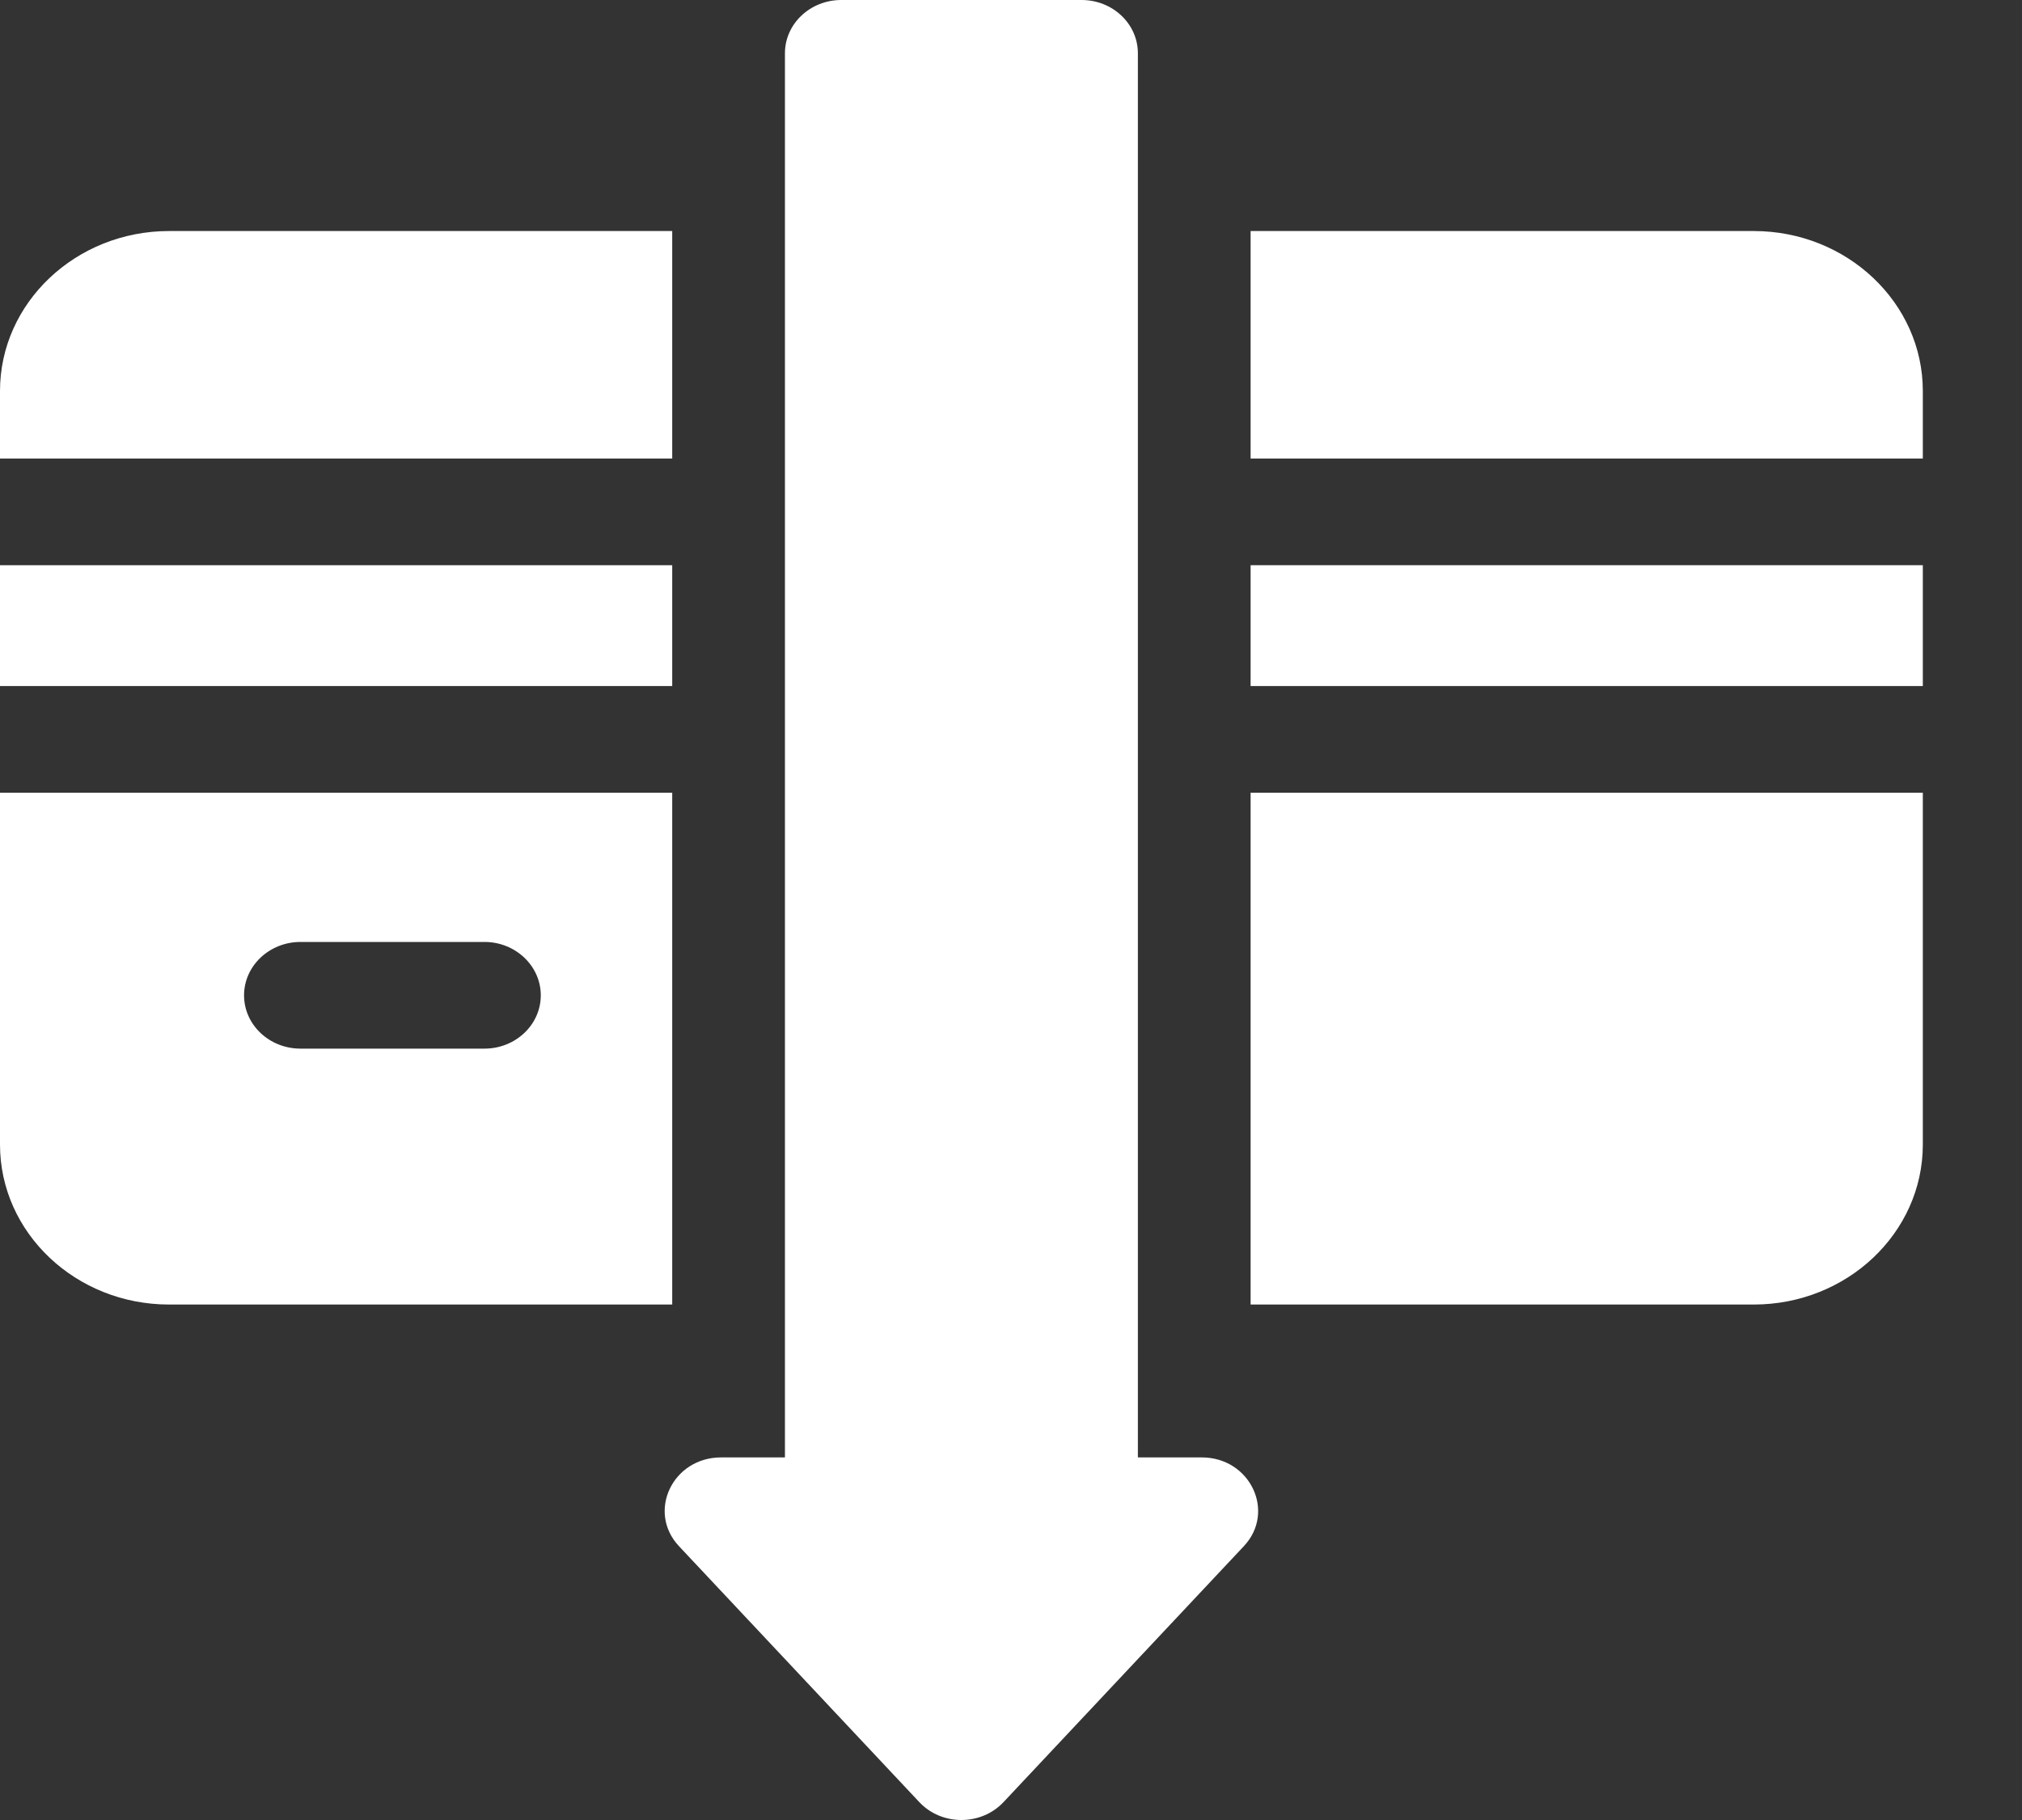 <svg width="20" height="18" viewBox="0 0 20 18" fill="none" xmlns="http://www.w3.org/2000/svg">
<rect x="0" y="0" width="20" height="18" fill="#333333" stroke="none"/>
<path d="M6.649 5.59H0V6.785H6.649V5.59Z" fill="white"/>
<path d="M19.019 5.59H12.37V6.785H19.019C19.019 6.365 19.019 5.959 19.019 5.59Z" fill="white"/>
<path d="M12.37 4.535H19.019C19.019 4.171 19.019 3.927 19.019 3.867C19.019 2.995 18.269 2.285 17.347 2.285H12.37V4.535Z" fill="white"/>
<path d="M6.649 4.535V2.285H1.672C0.75 2.285 0 2.995 0 3.867V4.535H6.649Z" fill="white"/>
<path d="M6.649 7.84H0V11.32C0 12.193 0.75 12.902 1.672 12.902H6.649V7.84ZM4.792 10.371H2.972C2.664 10.371 2.414 10.135 2.414 9.844C2.414 9.553 2.664 9.316 2.972 9.316H4.792C5.099 9.316 5.349 9.553 5.349 9.844C5.349 10.135 5.099 10.371 4.792 10.371Z" fill="white"/>
<path d="M12.37 7.84V12.902H17.347C18.269 12.902 19.019 12.193 19.019 11.32C19.019 11.098 19.019 9.501 19.019 7.84H12.37Z" fill="white"/>
<path d="M11.887 14.414H11.255C11.255 13.55 11.255 0.986 11.255 0.527C11.255 0.236 11.006 0 10.698 0H8.321C8.013 0 7.764 0.236 7.764 0.527V14.414H7.132C6.652 14.414 6.397 14.952 6.716 15.292L9.093 17.823C9.314 18.059 9.704 18.059 9.926 17.823L12.303 15.292C12.622 14.953 12.367 14.414 11.887 14.414Z" fill="white"/>
</svg>

